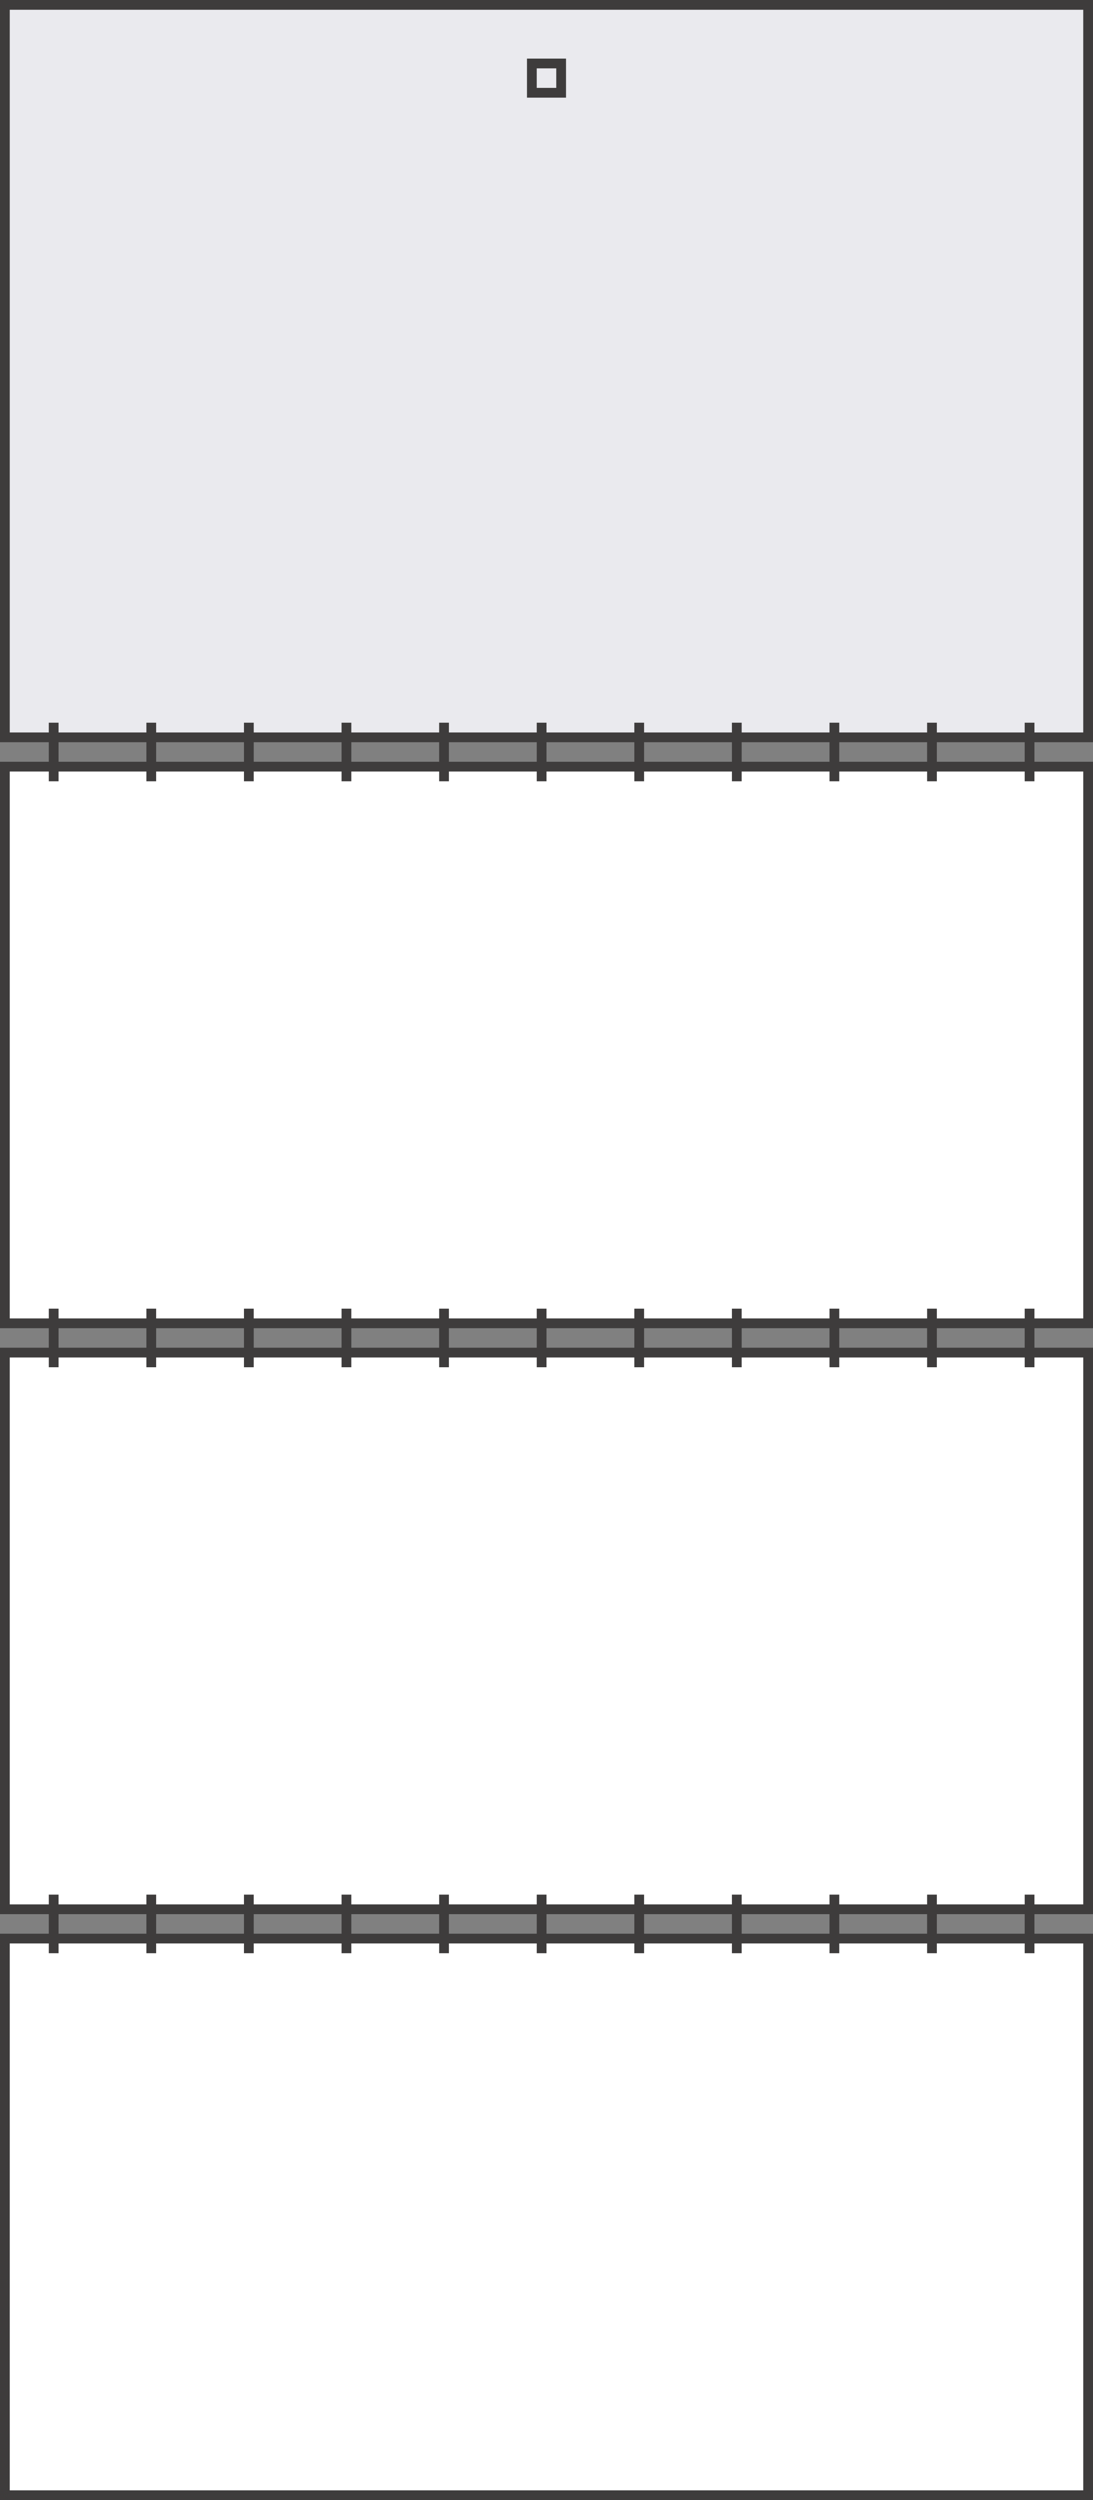 <?xml version="1.0" encoding="utf-8"?>
<!-- Generator: Adobe Illustrator 13.0.0, SVG Export Plug-In . SVG Version: 6.00 Build 14948)  -->
<!DOCTYPE svg PUBLIC "-//W3C//DTD SVG 1.1//EN" "http://www.w3.org/Graphics/SVG/1.1/DTD/svg11.dtd">
<svg version="1.1" id="Layer_1" xmlns="http://www.w3.org/2000/svg" xmlns:xlink="http://www.w3.org/1999/xlink" x="0px" y="0px"
	 width="112px" height="256px" viewBox="0 0 112 256" enable-background="new 0 0 112 256" xml:space="preserve">
<rect x="0" y="0" width="112" height="256" fill="#808080" stroke="none"/>
<g>
	<g>
		<polygon fill="#EAEAEE" points="111.5,75.499 0.501,75.499 0.501,0.5 111.5,0.5 111.5,75.499 		"/>
		<path fill="#3E3C3C" d="M112,0v76H0V0H112 M111,1H1v74h110V1L111,1z"/>
	</g>
	<g>
		<path fill="#3E3C3C" d="M58,6v4h-4V6H58 M57,7h-2v2h2V7L57,7z"/>
	</g>
	<g>
		<polygon fill="#FFFFFF" points="111.5,135.499 0.501,135.499 0.501,78.501 111.5,78.501 111.5,135.499 		"/>
		<path fill="#3E3C3C" d="M112,78v58H0V78H112 M111,79H1v56h110V79L111,79z"/>
	</g>
	<g>
		<polygon fill="#FFFFFF" points="111.5,195.5 0.5,195.5 0.5,138.5 111.5,138.5 111.5,195.5 		"/>
		<path fill="#3E3C3C" d="M112,138v58H0v-58H112 M111,139H1v56h110V139L111,139z"/>
	</g>
	<g>
		<polygon fill="#FFFFFF" points="111.501,255.5 0.499,255.5 0.499,198.499 111.501,198.499 111.501,255.5 		"/>
		<path fill="#3E3C3C" d="M112,198v58H0v-58H112 M111,199H1v56h110V199L111,199z"/>
	</g>
	<rect x="5" y="74" fill="#3E3C3C" width="1" height="6"/>
	<rect x="15" y="74" fill="#3E3C3C" width="1" height="6"/>
	<rect x="25" y="74" fill="#3E3C3C" width="1" height="6"/>
	<rect x="35" y="74" fill="#3E3C3C" width="1" height="6"/>
	<rect x="45" y="74" fill="#3E3C3C" width="1" height="6"/>
	<rect x="55" y="74" fill="#3E3C3C" width="1" height="6"/>
	<rect x="65" y="74" fill="#3E3C3C" width="1" height="6"/>
	<rect x="75" y="74" fill="#3E3C3C" width="1" height="6"/>
	<rect x="85" y="74" fill="#3E3C3C" width="1" height="6"/>
	<rect x="95" y="74" fill="#3E3C3C" width="1" height="6"/>
	<rect x="105" y="74" fill="#3E3C3C" width="1" height="6"/>
	<rect x="5" y="134" fill="#3E3C3C" width="1" height="6"/>
	<rect x="15" y="134" fill="#3E3C3C" width="1" height="6"/>
	<rect x="25" y="134" fill="#3E3C3C" width="1" height="6"/>
	<rect x="35" y="134" fill="#3E3C3C" width="1" height="6"/>
	<rect x="45" y="134" fill="#3E3C3C" width="1" height="6"/>
	<rect x="55" y="134" fill="#3E3C3C" width="1" height="6"/>
	<rect x="65" y="134" fill="#3E3C3C" width="1" height="6"/>
	<rect x="75" y="134" fill="#3E3C3C" width="1" height="6"/>
	<rect x="85" y="134" fill="#3E3C3C" width="1" height="6"/>
	<rect x="95" y="134" fill="#3E3C3C" width="1" height="6"/>
	<rect x="105" y="134" fill="#3E3C3C" width="1" height="6"/>
	<rect x="5" y="194" fill="#3E3C3C" width="1" height="6"/>
	<rect x="15" y="194" fill="#3E3C3C" width="1" height="6"/>
	<rect x="25" y="194" fill="#3E3C3C" width="1" height="6"/>
	<rect x="35" y="194" fill="#3E3C3C" width="1" height="6"/>
	<rect x="45" y="194" fill="#3E3C3C" width="1" height="6"/>
	<rect x="55" y="194" fill="#3E3C3C" width="1" height="6"/>
	<rect x="65" y="194" fill="#3E3C3C" width="1" height="6"/>
	<rect x="75" y="194" fill="#3E3C3C" width="1" height="6"/>
	<rect x="85" y="194" fill="#3E3C3C" width="1" height="6"/>
	<rect x="95" y="194" fill="#3E3C3C" width="1" height="6"/>
	<rect x="105" y="194" fill="#3E3C3C" width="1" height="6"/>
</g>
</svg>
